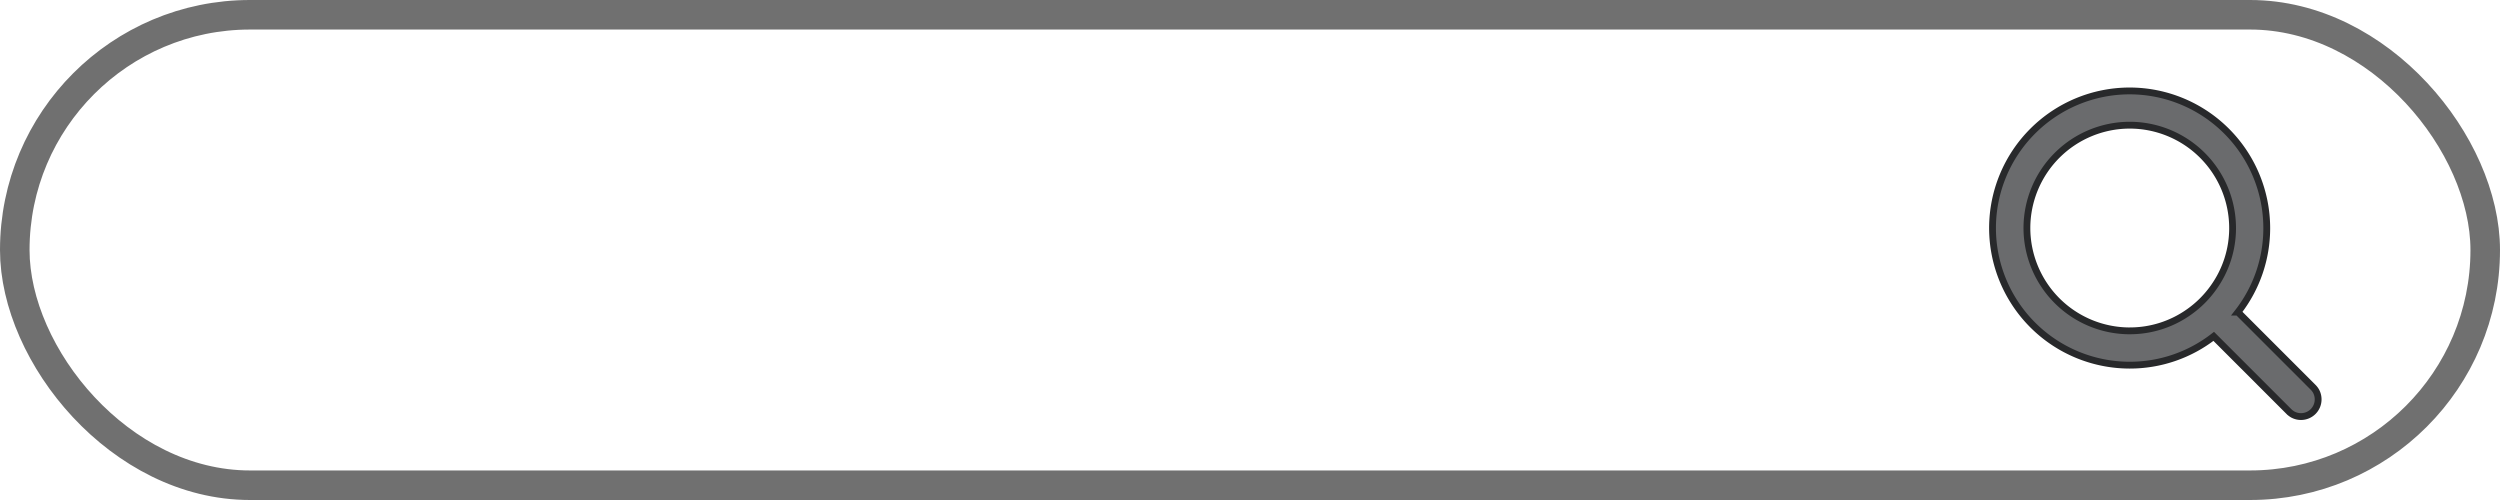 <svg xmlns="http://www.w3.org/2000/svg" width="110" height="22" viewBox="0 0 110 22">
  <g id="search" transform="translate(-1142 -207)">
    <path id="Path_11" data-name="Path 11" d="M-1378.263,640.715v0a.8.8,0,0,0-.13-.172l-3.309-3.309a6.012,6.012,0,0,0,1.267-3.7,6.039,6.039,0,0,0-6.033-6.033,6.039,6.039,0,0,0-6.033,6.033,6.039,6.039,0,0,0,6.033,6.033,6.011,6.011,0,0,0,3.7-1.267l3.309,3.309a.806.806,0,0,0,.172.13h0a.754.754,0,0,0,.359.09.754.754,0,0,0,.754-.754A.754.754,0,0,0-1378.263,640.715Zm-8.2-2.657a4.53,4.53,0,0,1-4.525-4.525,4.53,4.53,0,0,1,4.525-4.525,4.53,4.53,0,0,1,4.525,4.525,4.485,4.485,0,0,1-.839,2.618,4.484,4.484,0,0,1-1.068,1.068A4.486,4.486,0,0,1-1386.467,638.057Z" transform="translate(2622.172 -416.5)" fill="#6a6b6d" stroke="#28292b" stroke-width="0.3"/>
    <g id="Rectangle_2" data-name="Rectangle 2" transform="translate(1142 207)" fill="none" stroke="#707070" stroke-width="1.3">
      <rect width="110" height="22" rx="11" stroke="none"/>
      <rect x="0.65" y="0.65" width="108.7" height="20.7" rx="10.35" fill="none"/>
    </g>
  </g>
</svg>
